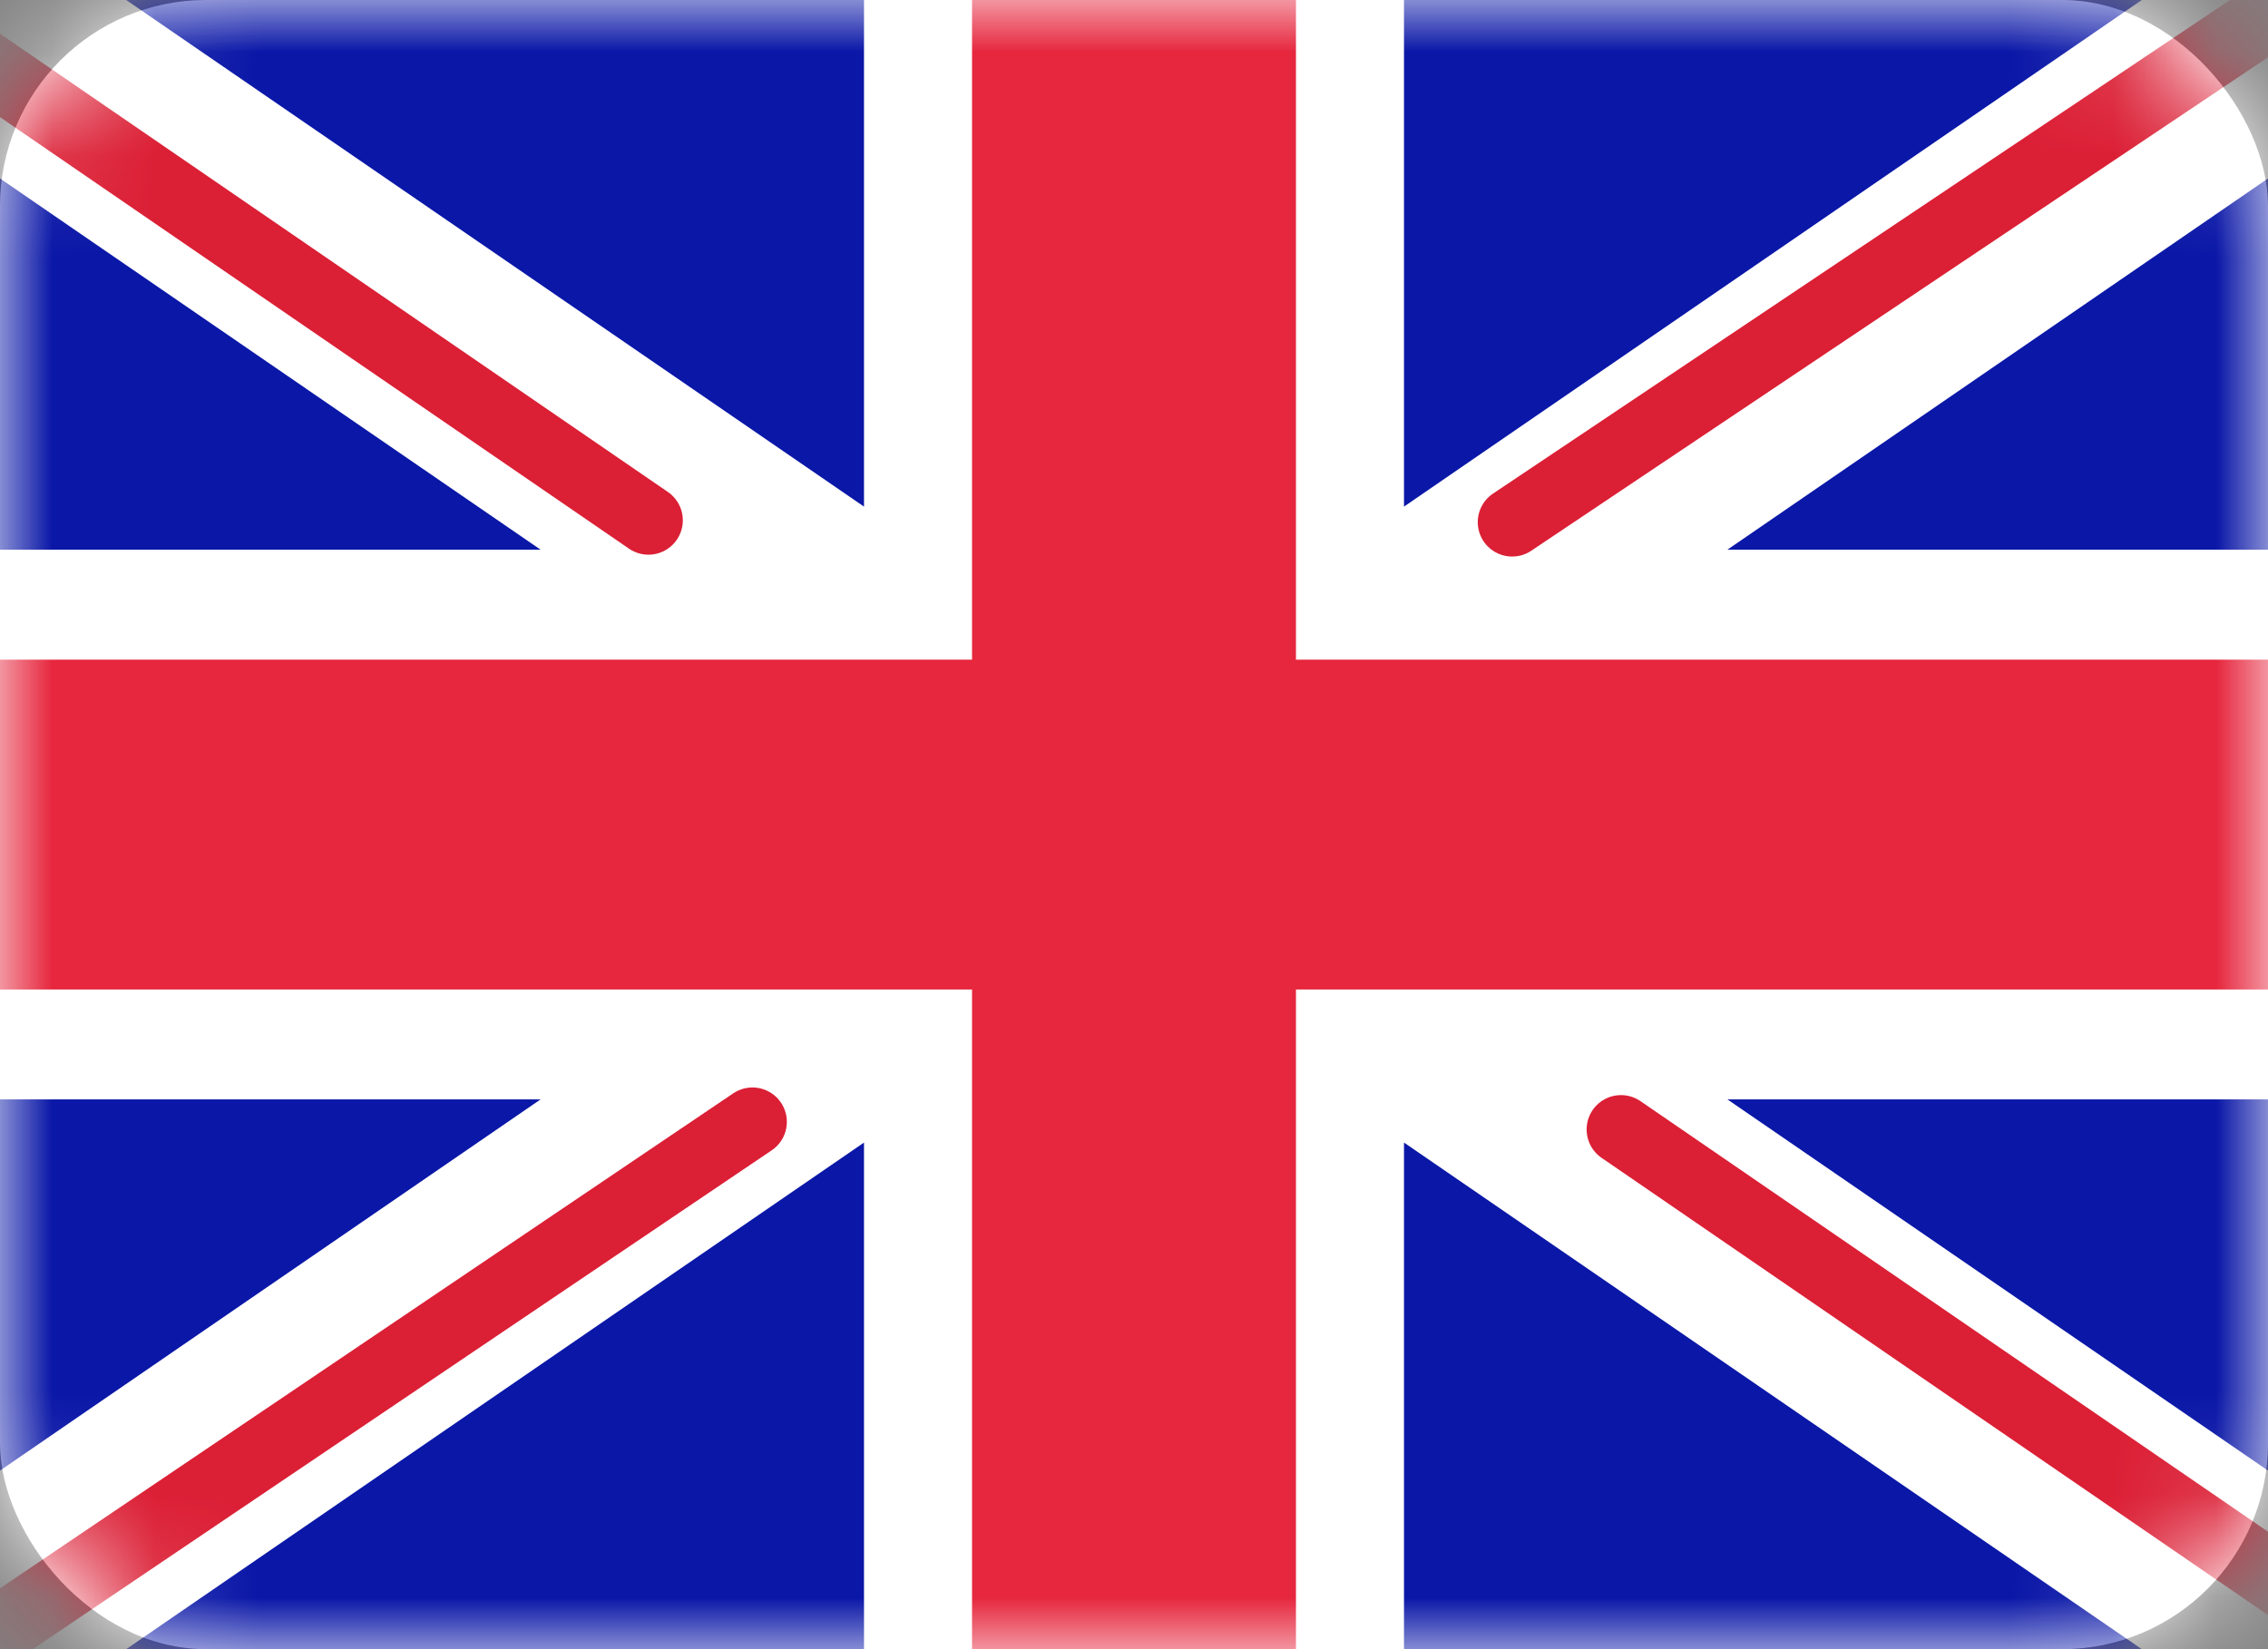 <svg width="22" height="16" viewBox="0 0 22 16" fill="none" xmlns="http://www.w3.org/2000/svg">
<rect x="0" y="0" width="22" height="16" fill="#808080" stroke="none"/>
<rect width="22" height="16" rx="2" fill="white"/>
<mask id="mask0_1925_55226" style="mask-type:alpha" maskUnits="userSpaceOnUse" x="0" y="0" width="22" height="16">
<rect width="22" height="16" rx="2" fill="white"/>
</mask>
<g mask="url(#mask0_1925_55226)">
<rect width="22" height="16" fill="#0A17A7"/>
<path fill-rule="evenodd" clip-rule="evenodd" d="M-1.008 -1.533L8.381 4.915V-1.067H13.619V4.915L23.008 -1.533L24.179 0.235L16.756 5.333H22V10.666H16.756L24.179 15.764L23.008 17.533L13.619 11.085V17.067H8.381V11.085L-1.008 17.533L-2.179 15.764L5.244 10.666H-2.40803e-05V5.333H5.244L-2.179 0.235L-1.008 -1.533Z" fill="white"/>
<path d="M14.668 5.066L24.619 -1.6" stroke="#DB1F35" stroke-width="0.667" stroke-linecap="round"/>
<path d="M15.724 10.958L24.645 17.08" stroke="#DB1F35" stroke-width="0.667" stroke-linecap="round"/>
<path d="M6.29 5.048L-3.015 -1.337" stroke="#DB1F35" stroke-width="0.667" stroke-linecap="round"/>
<path d="M7.299 10.884L-3.015 17.848" stroke="#DB1F35" stroke-width="0.667" stroke-linecap="round"/>
<path fill-rule="evenodd" clip-rule="evenodd" d="M0 9.6H9.429V16H12.571V9.6H22V6.4H12.571V0H9.429V6.4H0V9.6Z" fill="#E6273E"/>
</g>
</svg>
